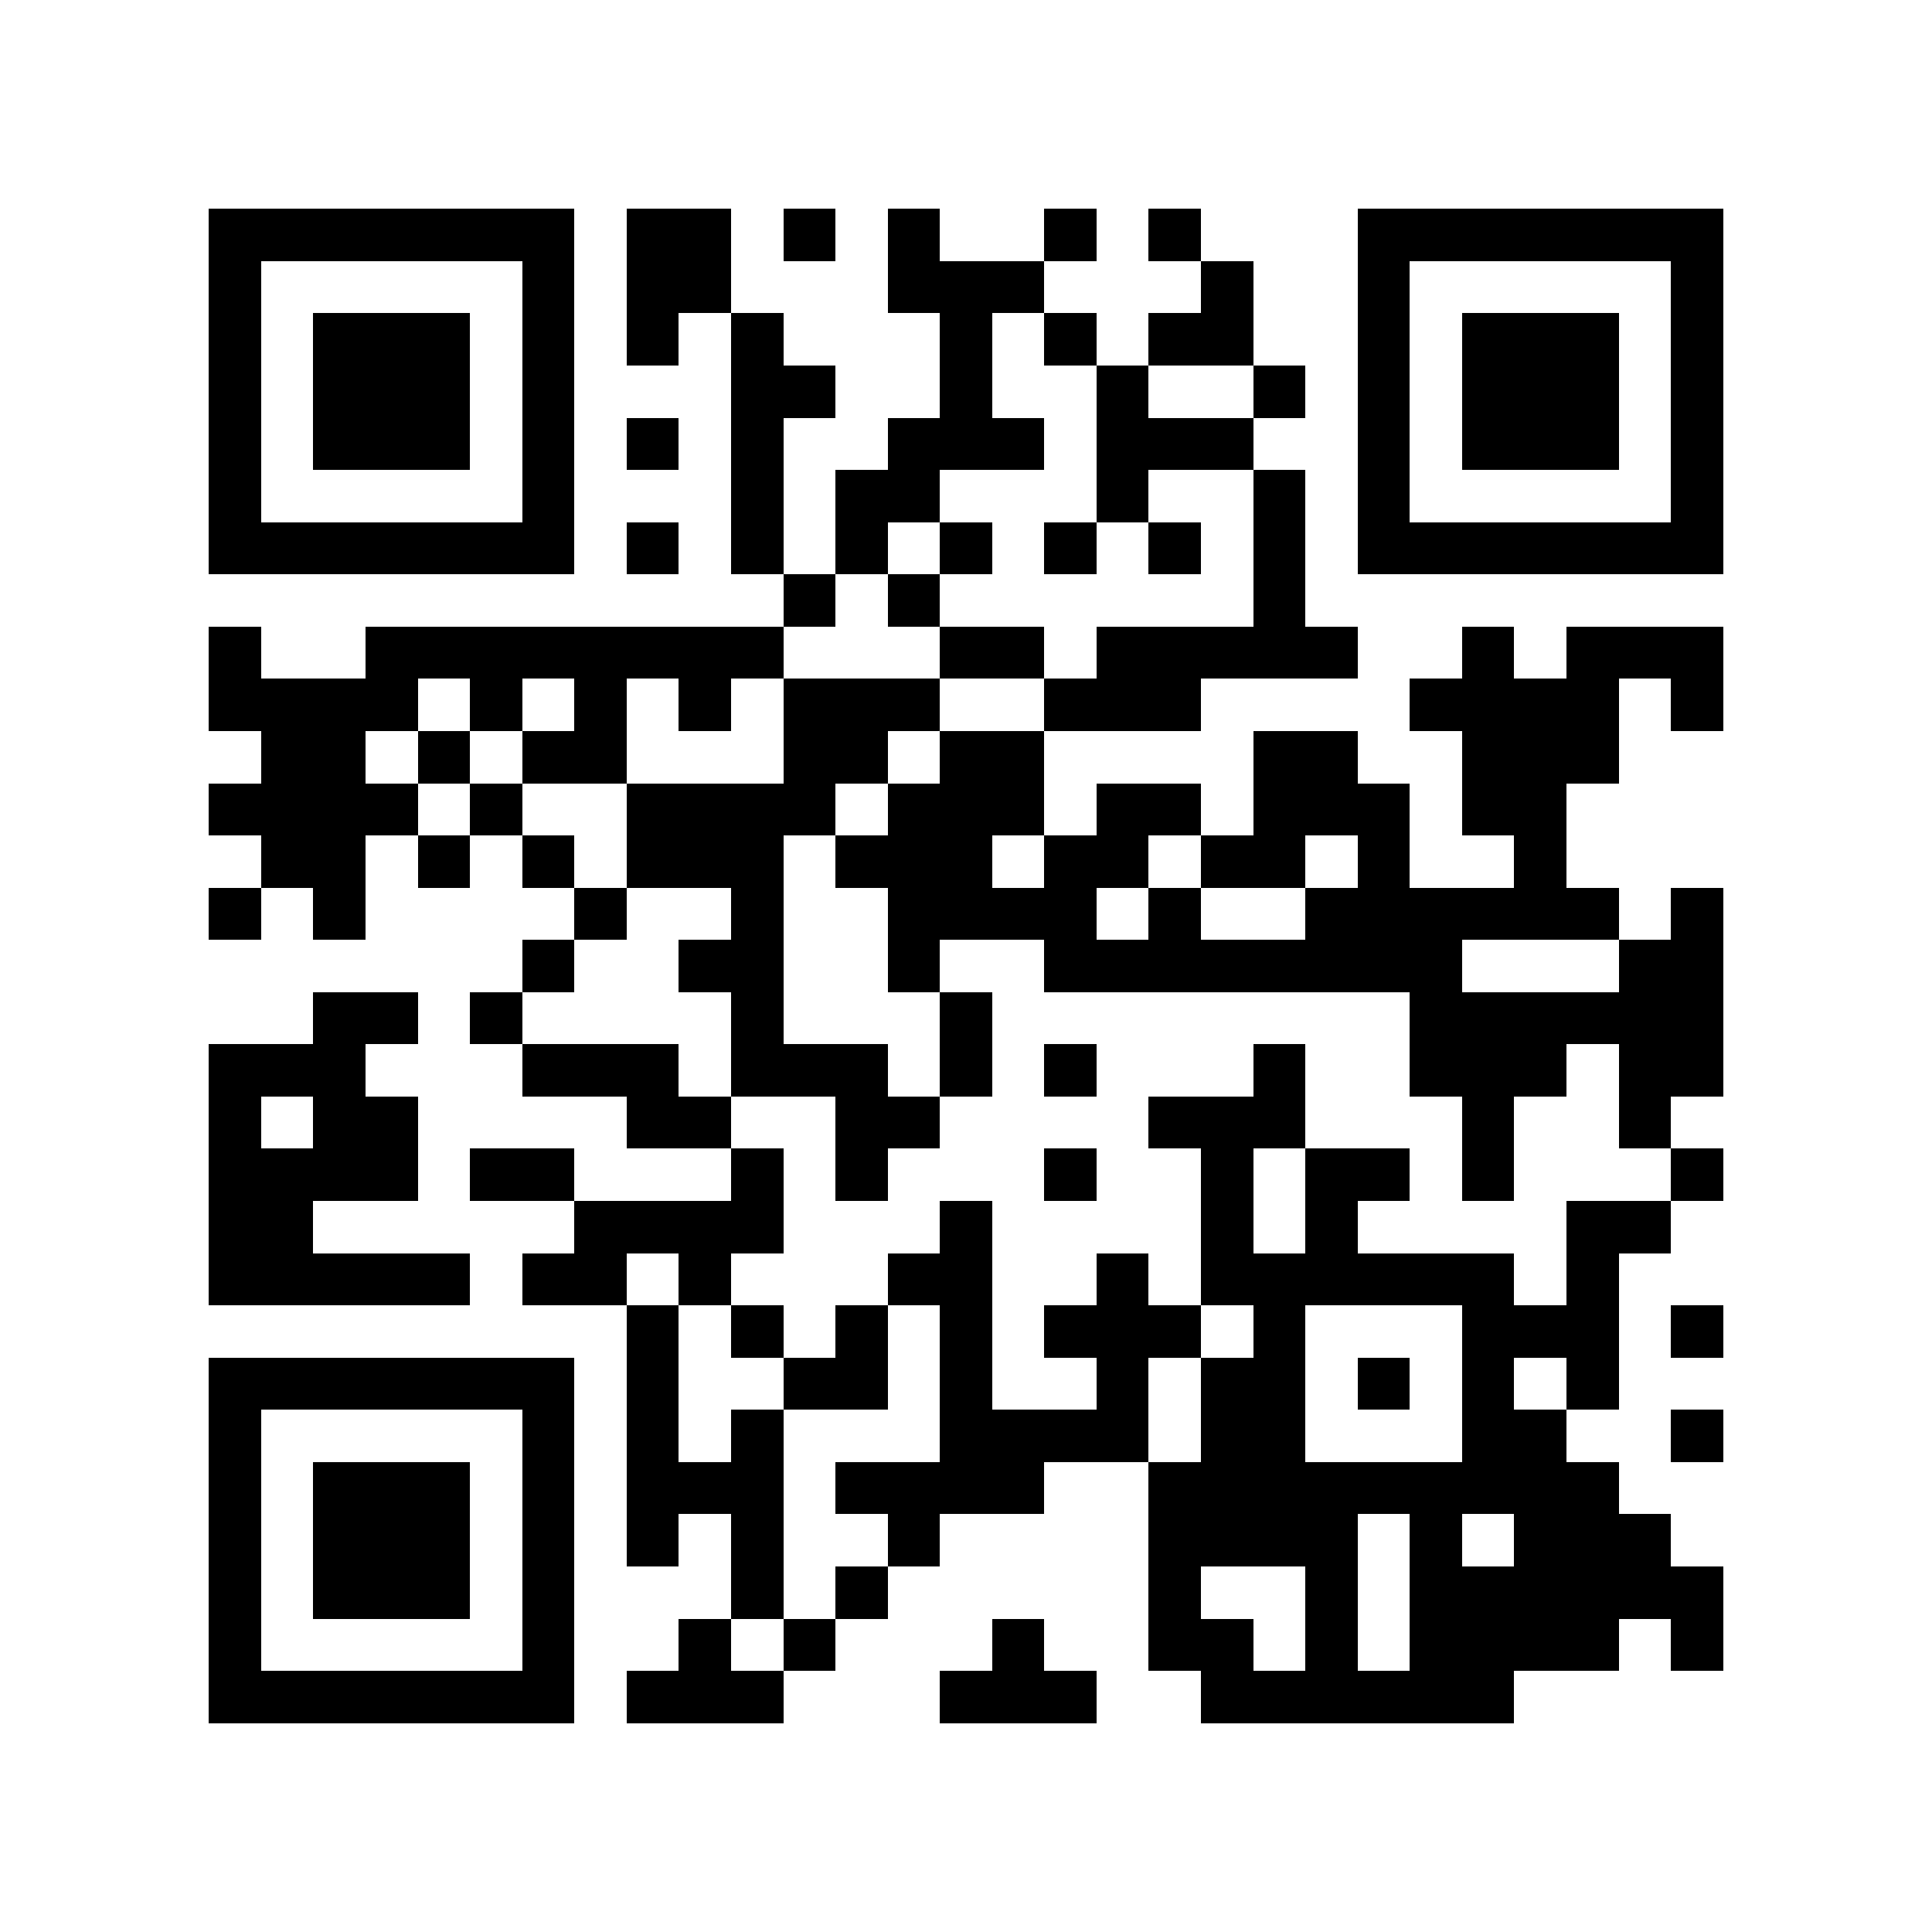 <?xml version="1.0" encoding="utf-8"?><!DOCTYPE svg PUBLIC "-//W3C//DTD SVG 1.1//EN" "http://www.w3.org/Graphics/SVG/1.1/DTD/svg11.dtd"><svg xmlns="http://www.w3.org/2000/svg" viewBox="0 0 37 37" shape-rendering="crispEdges"><path fill="#ffffff" d="M0 0h37v37H0z"/><path stroke="#000000" d="M4 4.5h7m1 0h2m1 0h1m1 0h1m2 0h1m1 0h1m3 0h7M4 5.5h1m5 0h1m1 0h2m3 0h3m3 0h1m2 0h1m5 0h1M4 6.5h1m1 0h3m1 0h1m1 0h1m1 0h1m3 0h1m1 0h1m1 0h2m2 0h1m1 0h3m1 0h1M4 7.5h1m1 0h3m1 0h1m3 0h2m2 0h1m2 0h1m2 0h1m1 0h1m1 0h3m1 0h1M4 8.5h1m1 0h3m1 0h1m1 0h1m1 0h1m2 0h3m1 0h3m2 0h1m1 0h3m1 0h1M4 9.5h1m5 0h1m3 0h1m1 0h2m3 0h1m2 0h1m1 0h1m5 0h1M4 10.5h7m1 0h1m1 0h1m1 0h1m1 0h1m1 0h1m1 0h1m1 0h1m1 0h7M15 11.5h1m1 0h1m6 0h1M4 12.5h1m2 0h8m3 0h2m1 0h5m2 0h1m1 0h3M4 13.5h4m1 0h1m1 0h1m1 0h1m1 0h3m2 0h3m4 0h4m1 0h1M5 14.5h2m1 0h1m1 0h2m3 0h2m1 0h2m4 0h2m2 0h3M4 15.5h4m1 0h1m2 0h4m1 0h3m1 0h2m1 0h3m1 0h2M5 16.5h2m1 0h1m1 0h1m1 0h3m1 0h3m1 0h2m1 0h2m1 0h1m2 0h1M4 17.5h1m1 0h1m4 0h1m2 0h1m2 0h4m1 0h1m2 0h6m1 0h1M10 18.5h1m2 0h2m2 0h1m2 0h8m3 0h2M6 19.5h2m1 0h1m4 0h1m3 0h1m8 0h6M4 20.5h3m3 0h3m1 0h3m1 0h1m1 0h1m3 0h1m2 0h3m1 0h2M4 21.5h1m1 0h2m4 0h2m2 0h2m4 0h3m3 0h1m2 0h1M4 22.5h4m1 0h2m3 0h1m1 0h1m3 0h1m2 0h1m1 0h2m1 0h1m3 0h1M4 23.5h2m5 0h4m3 0h1m4 0h1m1 0h1m4 0h2M4 24.5h5m1 0h2m1 0h1m3 0h2m2 0h1m1 0h6m1 0h1M12 25.5h1m1 0h1m1 0h1m1 0h1m1 0h3m1 0h1m3 0h3m1 0h1M4 26.5h7m1 0h1m2 0h2m1 0h1m2 0h1m1 0h2m1 0h1m1 0h1m1 0h1M4 27.5h1m5 0h1m1 0h1m1 0h1m3 0h4m1 0h2m3 0h2m2 0h1M4 28.5h1m1 0h3m1 0h1m1 0h3m1 0h4m2 0h9M4 29.5h1m1 0h3m1 0h1m1 0h1m1 0h1m2 0h1m4 0h4m1 0h1m1 0h3M4 30.5h1m1 0h3m1 0h1m3 0h1m1 0h1m5 0h1m2 0h1m1 0h6M4 31.5h1m5 0h1m2 0h1m1 0h1m3 0h1m2 0h2m1 0h1m1 0h4m1 0h1M4 32.5h7m1 0h3m3 0h3m2 0h6"/></svg>
